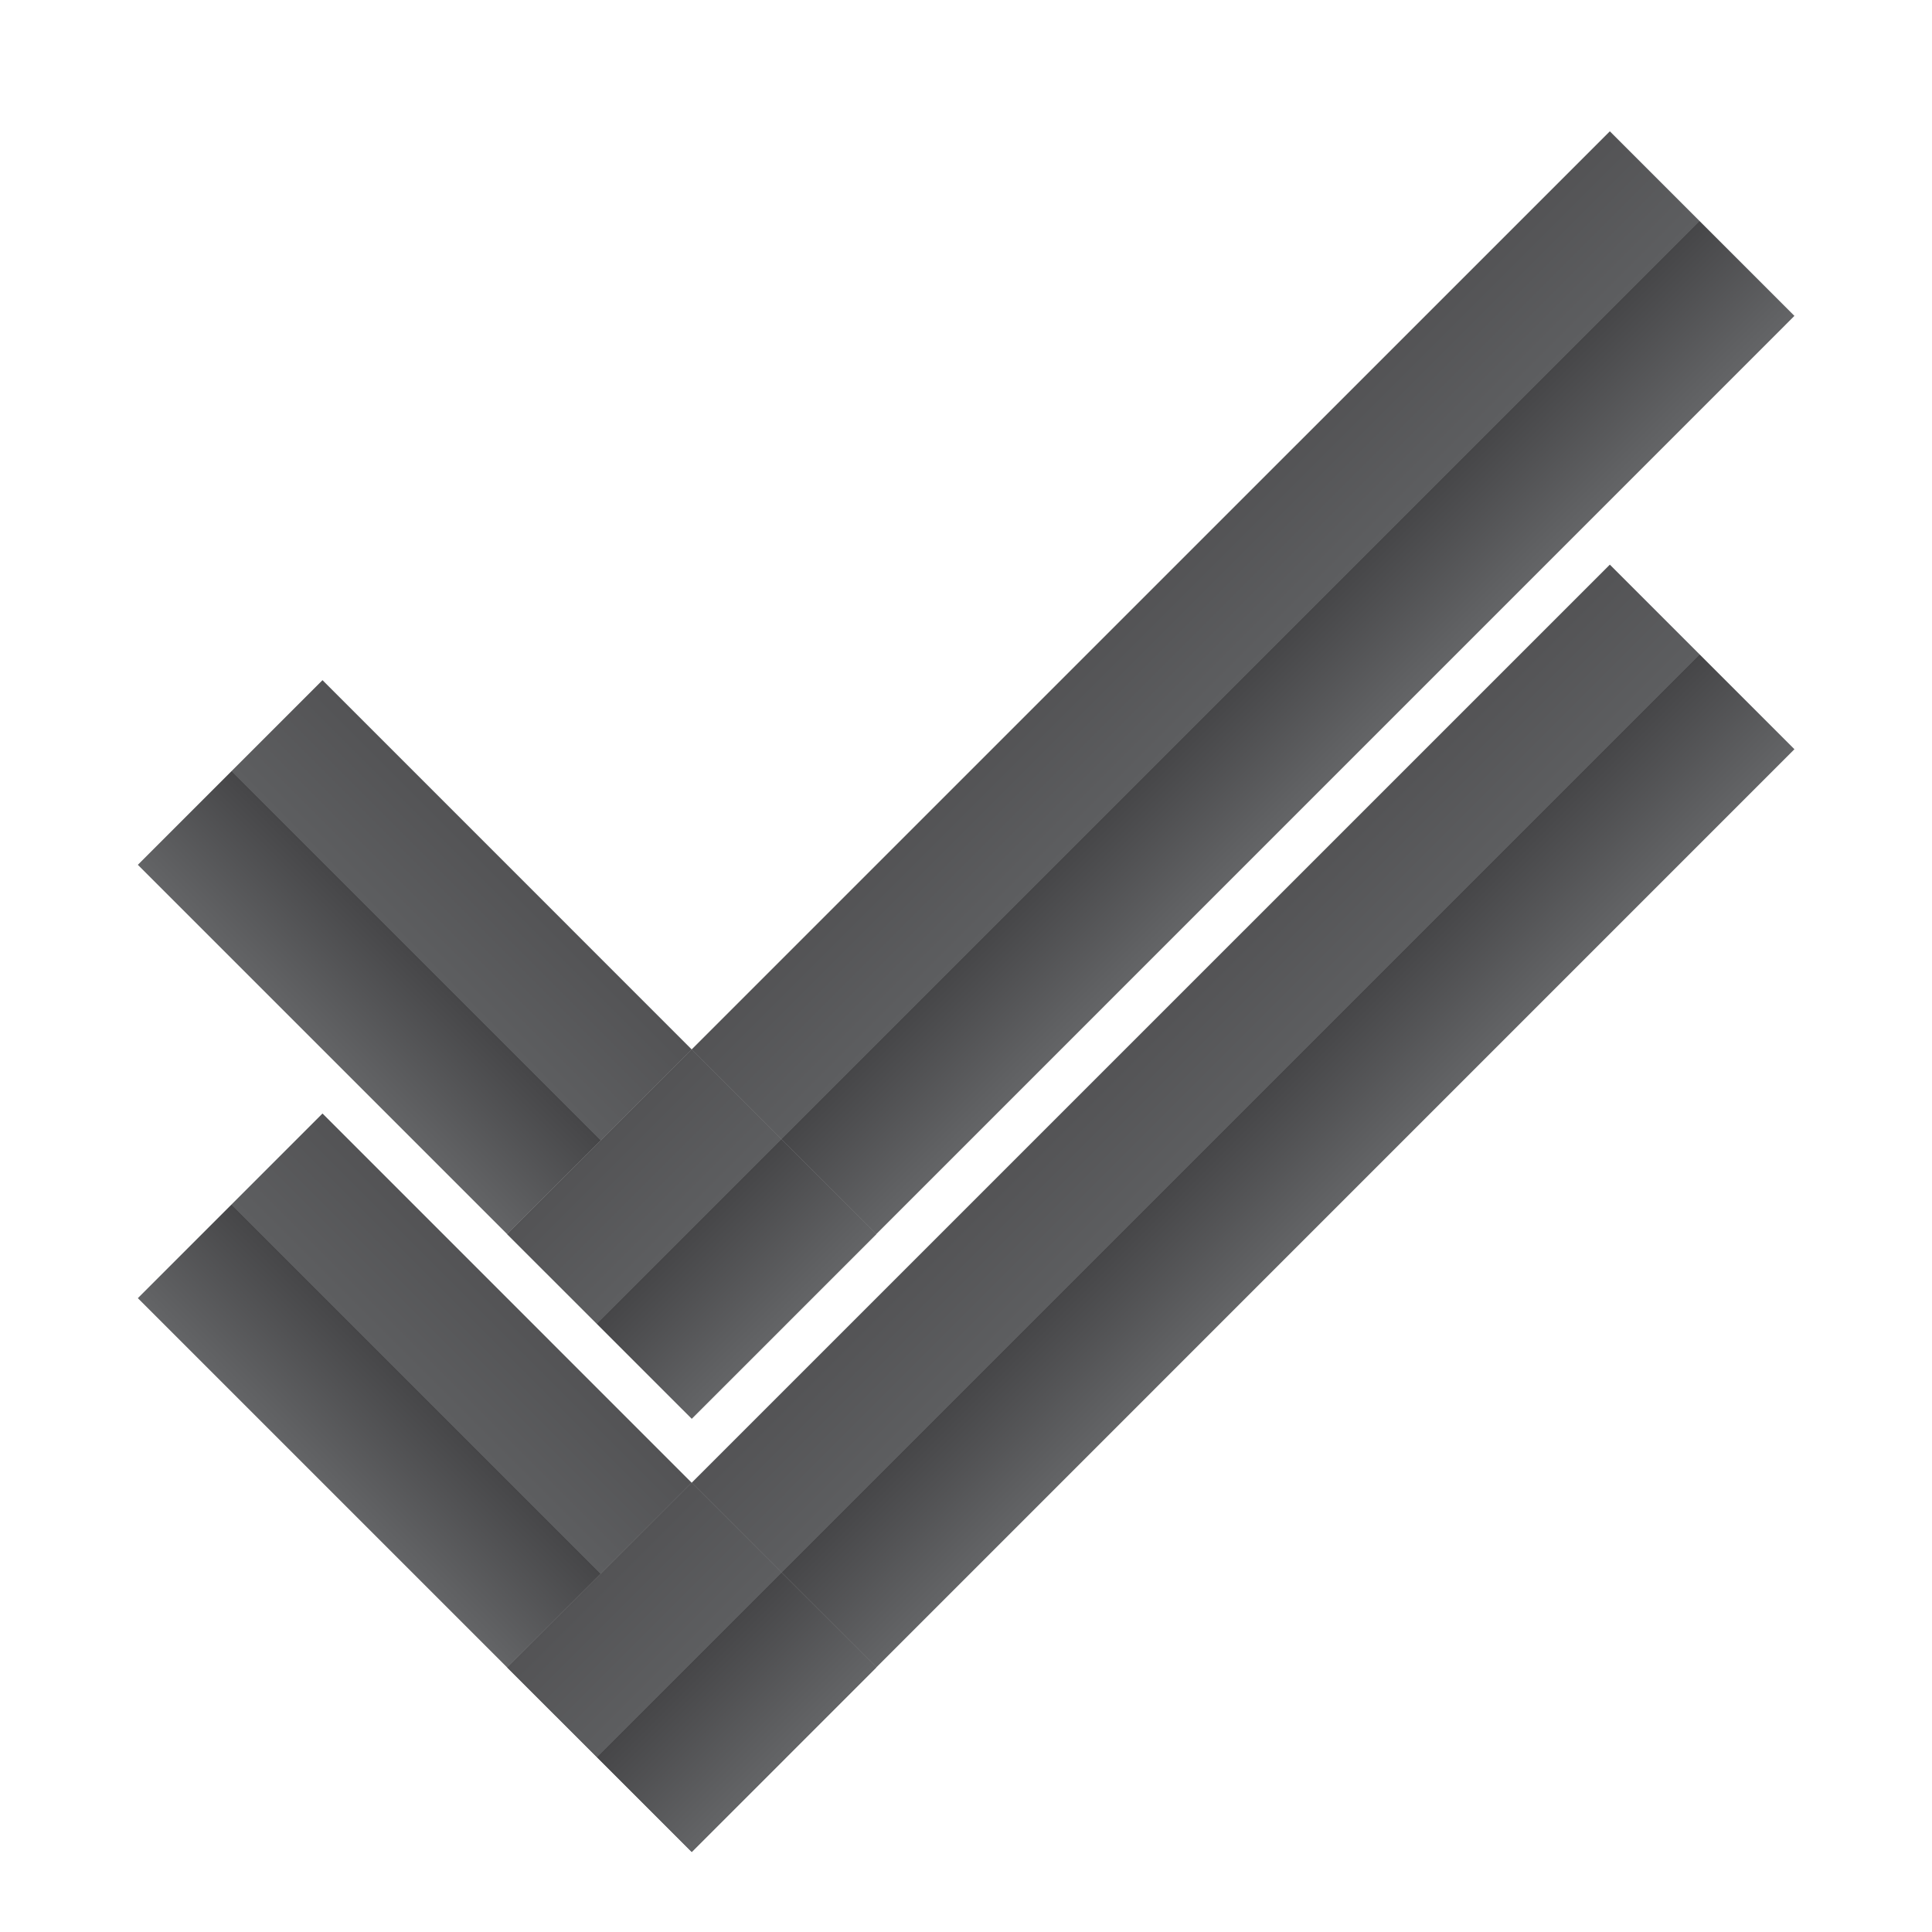 <?xml version="1.0" encoding="UTF-8" standalone="no"?>
<!-- Created with Inkscape (http://www.inkscape.org/) -->

<svg
   xmlns:dc="http://purl.org/dc/elements/1.1/"
   xmlns:cc="http://creativecommons.org/ns#"
   xmlns:rdf="http://www.w3.org/1999/02/22-rdf-syntax-ns#"
   xmlns:svg="http://www.w3.org/2000/svg"
   xmlns="http://www.w3.org/2000/svg"
   xmlns:xlink="http://www.w3.org/1999/xlink"
   xmlns:sodipodi="http://sodipodi.sourceforge.net/DTD/sodipodi-0.dtd"
   xmlns:inkscape="http://www.inkscape.org/namespaces/inkscape"
   width="28.03"
   height="28.03"
   id="svg14777"
   version="1.1"
   inkscape:version="0.48.0 r9654"
   sodipodi:docname="ok_all.svg">
  <defs
     id="defs14779">
    <inkscape:perspective
       sodipodi:type="inkscape:persp3d"
       inkscape:vp_x="0 : 526.18109 : 1"
       inkscape:vp_y="0 : 1000 : 0"
       inkscape:vp_z="744.09448 : 526.18109 : 1"
       inkscape:persp3d-origin="372.04724 : 350.78739 : 1"
       id="perspective14785" />
    <inkscape:perspective
       id="perspective14704"
       inkscape:persp3d-origin="0.5 : 0.33333333 : 1"
       inkscape:vp_z="1 : 0.5 : 1"
       inkscape:vp_y="0 : 1000 : 0"
       inkscape:vp_x="0 : 0.5 : 1"
       sodipodi:type="inkscape:persp3d" />
    <linearGradient
       inkscape:collect="always"
       xlink:href="#XMLID_277_"
       id="linearGradient12080"
       gradientUnits="userSpaceOnUse"
       gradientTransform="matrix(0.707,0.707,-0.707,0.707,297.617,-164.115)"
       x1="378.962"
       y1="200.426"
       x2="378.962"
       y2="196.638" />
    <linearGradient
       id="XMLID_277_"
       gradientUnits="userSpaceOnUse"
       x1="378.962"
       y1="200.426"
       x2="378.962"
       y2="196.638"
       gradientTransform="matrix(0.707,0.707,-0.707,0.707,297.617,-164.115)">
      <stop
         offset="0"
         style="stop-color:#636466"
         id="stop6983" />
      <stop
         offset="0.5"
         style="stop-color:#464648"
         id="stop6985" />
      <stop
         offset="0.5"
         style="stop-color:#5D5E60"
         id="stop6987" />
      <stop
         offset="1"
         style="stop-color:#535355"
         id="stop6989" />
    </linearGradient>
    <linearGradient
       inkscape:collect="always"
       xlink:href="#XMLID_278_"
       id="linearGradient12082"
       gradientUnits="userSpaceOnUse"
       gradientTransform="matrix(0.586,-0.586,0.707,0.707,-49.629,258.138)"
       x1="430.587"
       y1="333.5"
       x2="430.587"
       y2="329.711" />
    <linearGradient
       id="XMLID_278_"
       gradientUnits="userSpaceOnUse"
       x1="430.587"
       y1="333.5"
       x2="430.587"
       y2="329.711"
       gradientTransform="matrix(0.586,-0.586,0.707,0.707,-49.629,258.138)">
      <stop
         offset="0"
         style="stop-color:#636466"
         id="stop6994" />
      <stop
         offset="0.5"
         style="stop-color:#464648"
         id="stop6996" />
      <stop
         offset="0.5"
         style="stop-color:#5D5E60"
         id="stop6998" />
      <stop
         offset="1"
         style="stop-color:#535355"
         id="stop7000" />
    </linearGradient>
    <linearGradient
       inkscape:collect="always"
       xlink:href="#XMLID_279_"
       id="linearGradient12084"
       gradientUnits="userSpaceOnUse"
       gradientTransform="matrix(0.707,0.707,-0.707,0.707,297.617,-164.115)"
       x1="384.644"
       y1="200.426"
       x2="384.644"
       y2="196.638" />
    <linearGradient
       id="XMLID_279_"
       gradientUnits="userSpaceOnUse"
       x1="384.644"
       y1="200.426"
       x2="384.644"
       y2="196.638"
       gradientTransform="matrix(0.707,0.707,-0.707,0.707,297.617,-164.115)">
      <stop
         offset="0"
         style="stop-color:#636466"
         id="stop7005" />
      <stop
         offset="0.5"
         style="stop-color:#464648"
         id="stop7007" />
      <stop
         offset="0.5"
         style="stop-color:#5D5E60"
         id="stop7009" />
      <stop
         offset="1"
         style="stop-color:#535355"
         id="stop7011" />
    </linearGradient>
    <linearGradient
       inkscape:collect="always"
       xlink:href="#XMLID_280_"
       id="linearGradient12086"
       gradientUnits="userSpaceOnUse"
       gradientTransform="matrix(0.707,-0.707,0.707,0.707,-103.064,311.572)"
       x1="421.159"
       y1="333.5"
       x2="421.159"
       y2="329.711" />
    <linearGradient
       id="XMLID_280_"
       gradientUnits="userSpaceOnUse"
       x1="421.159"
       y1="333.5"
       x2="421.159"
       y2="329.711"
       gradientTransform="matrix(0.707,-0.707,0.707,0.707,-103.064,311.572)">
      <stop
         offset="0"
         style="stop-color:#636466"
         id="stop7016" />
      <stop
         offset="0.5"
         style="stop-color:#464648"
         id="stop7018" />
      <stop
         offset="0.5"
         style="stop-color:#5D5E60"
         id="stop7020" />
      <stop
         offset="1"
         style="stop-color:#535355"
         id="stop7022" />
    </linearGradient>
    <linearGradient
       inkscape:collect="always"
       xlink:href="#XMLID_277_-4"
       id="linearGradient12080-9"
       gradientUnits="userSpaceOnUse"
       gradientTransform="matrix(0.707,0.707,-0.707,0.707,297.617,-164.115)"
       x1="378.962"
       y1="200.426"
       x2="378.962"
       y2="196.638" />
    <linearGradient
       id="XMLID_277_-4"
       gradientUnits="userSpaceOnUse"
       x1="378.962"
       y1="200.426"
       x2="378.962"
       y2="196.638"
       gradientTransform="matrix(0.707,0.707,-0.707,0.707,297.617,-164.115)">
      <stop
         offset="0"
         style="stop-color:#636466"
         id="stop6983-1" />
      <stop
         offset="0.5"
         style="stop-color:#464648"
         id="stop6985-9" />
      <stop
         offset="0.5"
         style="stop-color:#5D5E60"
         id="stop6987-5" />
      <stop
         offset="1"
         style="stop-color:#535355"
         id="stop6989-7" />
    </linearGradient>
    <linearGradient
       inkscape:collect="always"
       xlink:href="#XMLID_278_-1"
       id="linearGradient12082-4"
       gradientUnits="userSpaceOnUse"
       gradientTransform="matrix(0.586,-0.586,0.707,0.707,-49.629,258.138)"
       x1="430.587"
       y1="333.5"
       x2="430.587"
       y2="329.711" />
    <linearGradient
       id="XMLID_278_-1"
       gradientUnits="userSpaceOnUse"
       x1="430.587"
       y1="333.5"
       x2="430.587"
       y2="329.711"
       gradientTransform="matrix(0.586,-0.586,0.707,0.707,-49.629,258.138)">
      <stop
         offset="0"
         style="stop-color:#636466"
         id="stop6994-2" />
      <stop
         offset="0.5"
         style="stop-color:#464648"
         id="stop6996-2" />
      <stop
         offset="0.5"
         style="stop-color:#5D5E60"
         id="stop6998-1" />
      <stop
         offset="1"
         style="stop-color:#535355"
         id="stop7000-6" />
    </linearGradient>
    <linearGradient
       inkscape:collect="always"
       xlink:href="#XMLID_279_-0"
       id="linearGradient12084-2"
       gradientUnits="userSpaceOnUse"
       gradientTransform="matrix(0.707,0.707,-0.707,0.707,297.617,-164.115)"
       x1="384.644"
       y1="200.426"
       x2="384.644"
       y2="196.638" />
    <linearGradient
       id="XMLID_279_-0"
       gradientUnits="userSpaceOnUse"
       x1="384.644"
       y1="200.426"
       x2="384.644"
       y2="196.638"
       gradientTransform="matrix(0.707,0.707,-0.707,0.707,297.617,-164.115)">
      <stop
         offset="0"
         style="stop-color:#636466"
         id="stop7005-2" />
      <stop
         offset="0.5"
         style="stop-color:#464648"
         id="stop7007-2" />
      <stop
         offset="0.5"
         style="stop-color:#5D5E60"
         id="stop7009-9" />
      <stop
         offset="1"
         style="stop-color:#535355"
         id="stop7011-7" />
    </linearGradient>
    <linearGradient
       inkscape:collect="always"
       xlink:href="#XMLID_280_-3"
       id="linearGradient12086-4"
       gradientUnits="userSpaceOnUse"
       gradientTransform="matrix(0.707,-0.707,0.707,0.707,-103.064,311.572)"
       x1="421.159"
       y1="333.5"
       x2="421.159"
       y2="329.711" />
    <linearGradient
       id="XMLID_280_-3"
       gradientUnits="userSpaceOnUse"
       x1="421.159"
       y1="333.5"
       x2="421.159"
       y2="329.711"
       gradientTransform="matrix(0.707,-0.707,0.707,0.707,-103.064,311.572)">
      <stop
         offset="0"
         style="stop-color:#636466"
         id="stop7016-5" />
      <stop
         offset="0.5"
         style="stop-color:#464648"
         id="stop7018-6" />
      <stop
         offset="0.5"
         style="stop-color:#5D5E60"
         id="stop7020-1" />
      <stop
         offset="1"
         style="stop-color:#535355"
         id="stop7022-4" />
    </linearGradient>
    <linearGradient
       y2="329.711"
       x2="421.159"
       y1="333.5"
       x1="421.159"
       gradientTransform="matrix(0.707,-0.707,0.707,0.707,-103.064,311.572)"
       gradientUnits="userSpaceOnUse"
       id="linearGradient3092"
       xlink:href="#XMLID_280_-3"
       inkscape:collect="always" />
  </defs>
  <sodipodi:namedview
     id="base"
     pagecolor="#ffffff"
     bordercolor="#666666"
     borderopacity="1.0"
     inkscape:pageopacity="0.0"
     inkscape:pageshadow="2"
     inkscape:zoom="3.959798"
     inkscape:cx="9.8853818"
     inkscape:cy="20.049175"
     inkscape:document-units="px"
     inkscape:current-layer="layer1"
     showgrid="false"
     inkscape:window-width="1366"
     inkscape:window-height="695"
     inkscape:window-x="0"
     inkscape:window-y="24"
     inkscape:window-maximized="1"
     fit-margin-left="2"
     fit-margin-right="2"
     fit-margin-top="0"
     fit-margin-bottom="0" />
  <g
     inkscape:label="Layer 1"
     inkscape:groupmode="layer"
     id="layer1"
     transform="translate(-260.269,-453.671)">
    <g
       id="g3199"
       transform="translate(0,0.982)">
      <g
         id="g6980"
         transform="translate(-158.912,228.631)">
        <linearGradient
           gradientTransform="matrix(0.707,0.707,-0.707,0.707,297.617,-164.115)"
           y2="196.638"
           x2="378.962"
           y1="200.426"
           x1="378.962"
           gradientUnits="userSpaceOnUse"
           id="linearGradient14733">
          <stop
             id="stop14735"
             style="stop-color:#636466"
             offset="0" />
          <stop
             id="stop14737"
             style="stop-color:#464648"
             offset="0.5" />
          <stop
             id="stop14739"
             style="stop-color:#5D5E60"
             offset="0.5" />
          <stop
             id="stop14741"
             style="stop-color:#535355"
             offset="1" />
        </linearGradient>
        <polygon
           style="fill:url(#linearGradient12080)"
           id="polygon6991"
           points="429.216,245.57 423.86,240.213 421.181,242.892 426.538,248.249 " />
        <linearGradient
           gradientTransform="matrix(0.586,-0.586,0.707,0.707,-49.629,258.138)"
           y2="329.711"
           x2="430.587"
           y1="333.5"
           x1="430.587"
           gradientUnits="userSpaceOnUse"
           id="linearGradient14744">
          <stop
             id="stop14746"
             style="stop-color:#636466"
             offset="0" />
          <stop
             id="stop14748"
             style="stop-color:#464648"
             offset="0.5" />
          <stop
             id="stop14750"
             style="stop-color:#5D5E60"
             offset="0.5" />
          <stop
             id="stop14752"
             style="stop-color:#535355"
             offset="1" />
        </linearGradient>
        <polygon
           style="fill:url(#linearGradient12082)"
           id="polygon7002"
           points="445.215,234.928 442.537,232.25 429.216,245.57 431.895,248.249 " />
        <linearGradient
           gradientTransform="matrix(0.707,0.707,-0.707,0.707,297.617,-164.115)"
           y2="196.638"
           x2="384.644"
           y1="200.426"
           x1="384.644"
           gradientUnits="userSpaceOnUse"
           id="linearGradient14755">
          <stop
             id="stop14757"
             style="stop-color:#636466"
             offset="0" />
          <stop
             id="stop14759"
             style="stop-color:#464648"
             offset="0.5" />
          <stop
             id="stop14761"
             style="stop-color:#5D5E60"
             offset="0.5" />
          <stop
             id="stop14763"
             style="stop-color:#535355"
             offset="1" />
        </linearGradient>
        <polygon
           style="fill:url(#linearGradient12084)"
           id="polygon7013"
           points="429.216,245.57 426.538,248.249 429.217,250.927 431.895,248.249 " />
        <linearGradient
           gradientTransform="matrix(0.707,-0.707,0.707,0.707,-103.064,311.572)"
           y2="329.711"
           x2="421.159"
           y1="333.5"
           x1="421.159"
           gradientUnits="userSpaceOnUse"
           id="linearGradient14766">
          <stop
             id="stop14768"
             style="stop-color:#636466"
             offset="0" />
          <stop
             id="stop14770"
             style="stop-color:#464648"
             offset="0.5" />
          <stop
             id="stop14772"
             style="stop-color:#5D5E60"
             offset="0.5" />
          <stop
             id="stop14774"
             style="stop-color:#535355"
             offset="1" />
        </linearGradient>
        <polygon
           style="fill:url(#linearGradient12086)"
           id="polygon7024"
           points="429.216,245.57 426.538,248.249 429.217,250.927 431.895,248.249 " />
      </g>
      <g
         id="g6980-0"
         transform="translate(-158.912,222.344)">
        <linearGradient
           gradientTransform="matrix(0.707,0.707,-0.707,0.707,297.617,-164.115)"
           y2="196.638"
           x2="378.962"
           y1="200.426"
           x1="378.962"
           gradientUnits="userSpaceOnUse"
           id="linearGradient14733-3">
          <stop
             id="stop14735-1"
             style="stop-color:#636466"
             offset="0" />
          <stop
             id="stop14737-2"
             style="stop-color:#464648"
             offset="0.5" />
          <stop
             id="stop14739-7"
             style="stop-color:#5D5E60"
             offset="0.5" />
          <stop
             id="stop14741-7"
             style="stop-color:#535355"
             offset="1" />
        </linearGradient>
        <polygon
           style="fill:url(#linearGradient12080-9)"
           id="polygon6991-9"
           points="426.538,248.249 429.216,245.57 423.86,240.213 421.181,242.892 " />
        <linearGradient
           gradientTransform="matrix(0.586,-0.586,0.707,0.707,-49.629,258.138)"
           y2="329.711"
           x2="430.587"
           y1="333.5"
           x1="430.587"
           gradientUnits="userSpaceOnUse"
           id="linearGradient14744-8">
          <stop
             id="stop14746-1"
             style="stop-color:#636466"
             offset="0" />
          <stop
             id="stop14748-0"
             style="stop-color:#464648"
             offset="0.5" />
          <stop
             id="stop14750-7"
             style="stop-color:#5D5E60"
             offset="0.5" />
          <stop
             id="stop14752-6"
             style="stop-color:#535355"
             offset="1" />
        </linearGradient>
        <polygon
           style="fill:url(#linearGradient12082-4)"
           id="polygon7002-0"
           points="431.895,248.249 445.215,234.928 442.537,232.25 429.216,245.57 " />
        <linearGradient
           gradientTransform="matrix(0.707,0.707,-0.707,0.707,297.617,-164.115)"
           y2="196.638"
           x2="384.644"
           y1="200.426"
           x1="384.644"
           gradientUnits="userSpaceOnUse"
           id="linearGradient14755-1">
          <stop
             id="stop14757-0"
             style="stop-color:#636466"
             offset="0" />
          <stop
             id="stop14759-2"
             style="stop-color:#464648"
             offset="0.5" />
          <stop
             id="stop14761-5"
             style="stop-color:#5D5E60"
             offset="0.5" />
          <stop
             id="stop14763-1"
             style="stop-color:#535355"
             offset="1" />
        </linearGradient>
        <polygon
           style="fill:url(#linearGradient12084-2)"
           id="polygon7013-9"
           points="431.895,248.249 429.216,245.57 426.538,248.249 429.217,250.927 " />
        <linearGradient
           gradientTransform="matrix(0.707,-0.707,0.707,0.707,-103.064,311.572)"
           y2="329.711"
           x2="421.159"
           y1="333.5"
           x1="421.159"
           gradientUnits="userSpaceOnUse"
           id="linearGradient14766-7">
          <stop
             id="stop14768-1"
             style="stop-color:#636466"
             offset="0" />
          <stop
             id="stop14770-3"
             style="stop-color:#464648"
             offset="0.5" />
          <stop
             id="stop14772-1"
             style="stop-color:#5D5E60"
             offset="0.5" />
          <stop
             id="stop14774-2"
             style="stop-color:#535355"
             offset="1" />
        </linearGradient>
        <polygon
           style="fill:url(#linearGradient3092)"
           id="polygon7024-0"
           points="431.895,248.249 429.216,245.57 426.538,248.249 429.217,250.927 " />
      </g>
    </g>
  </g>
</svg>
